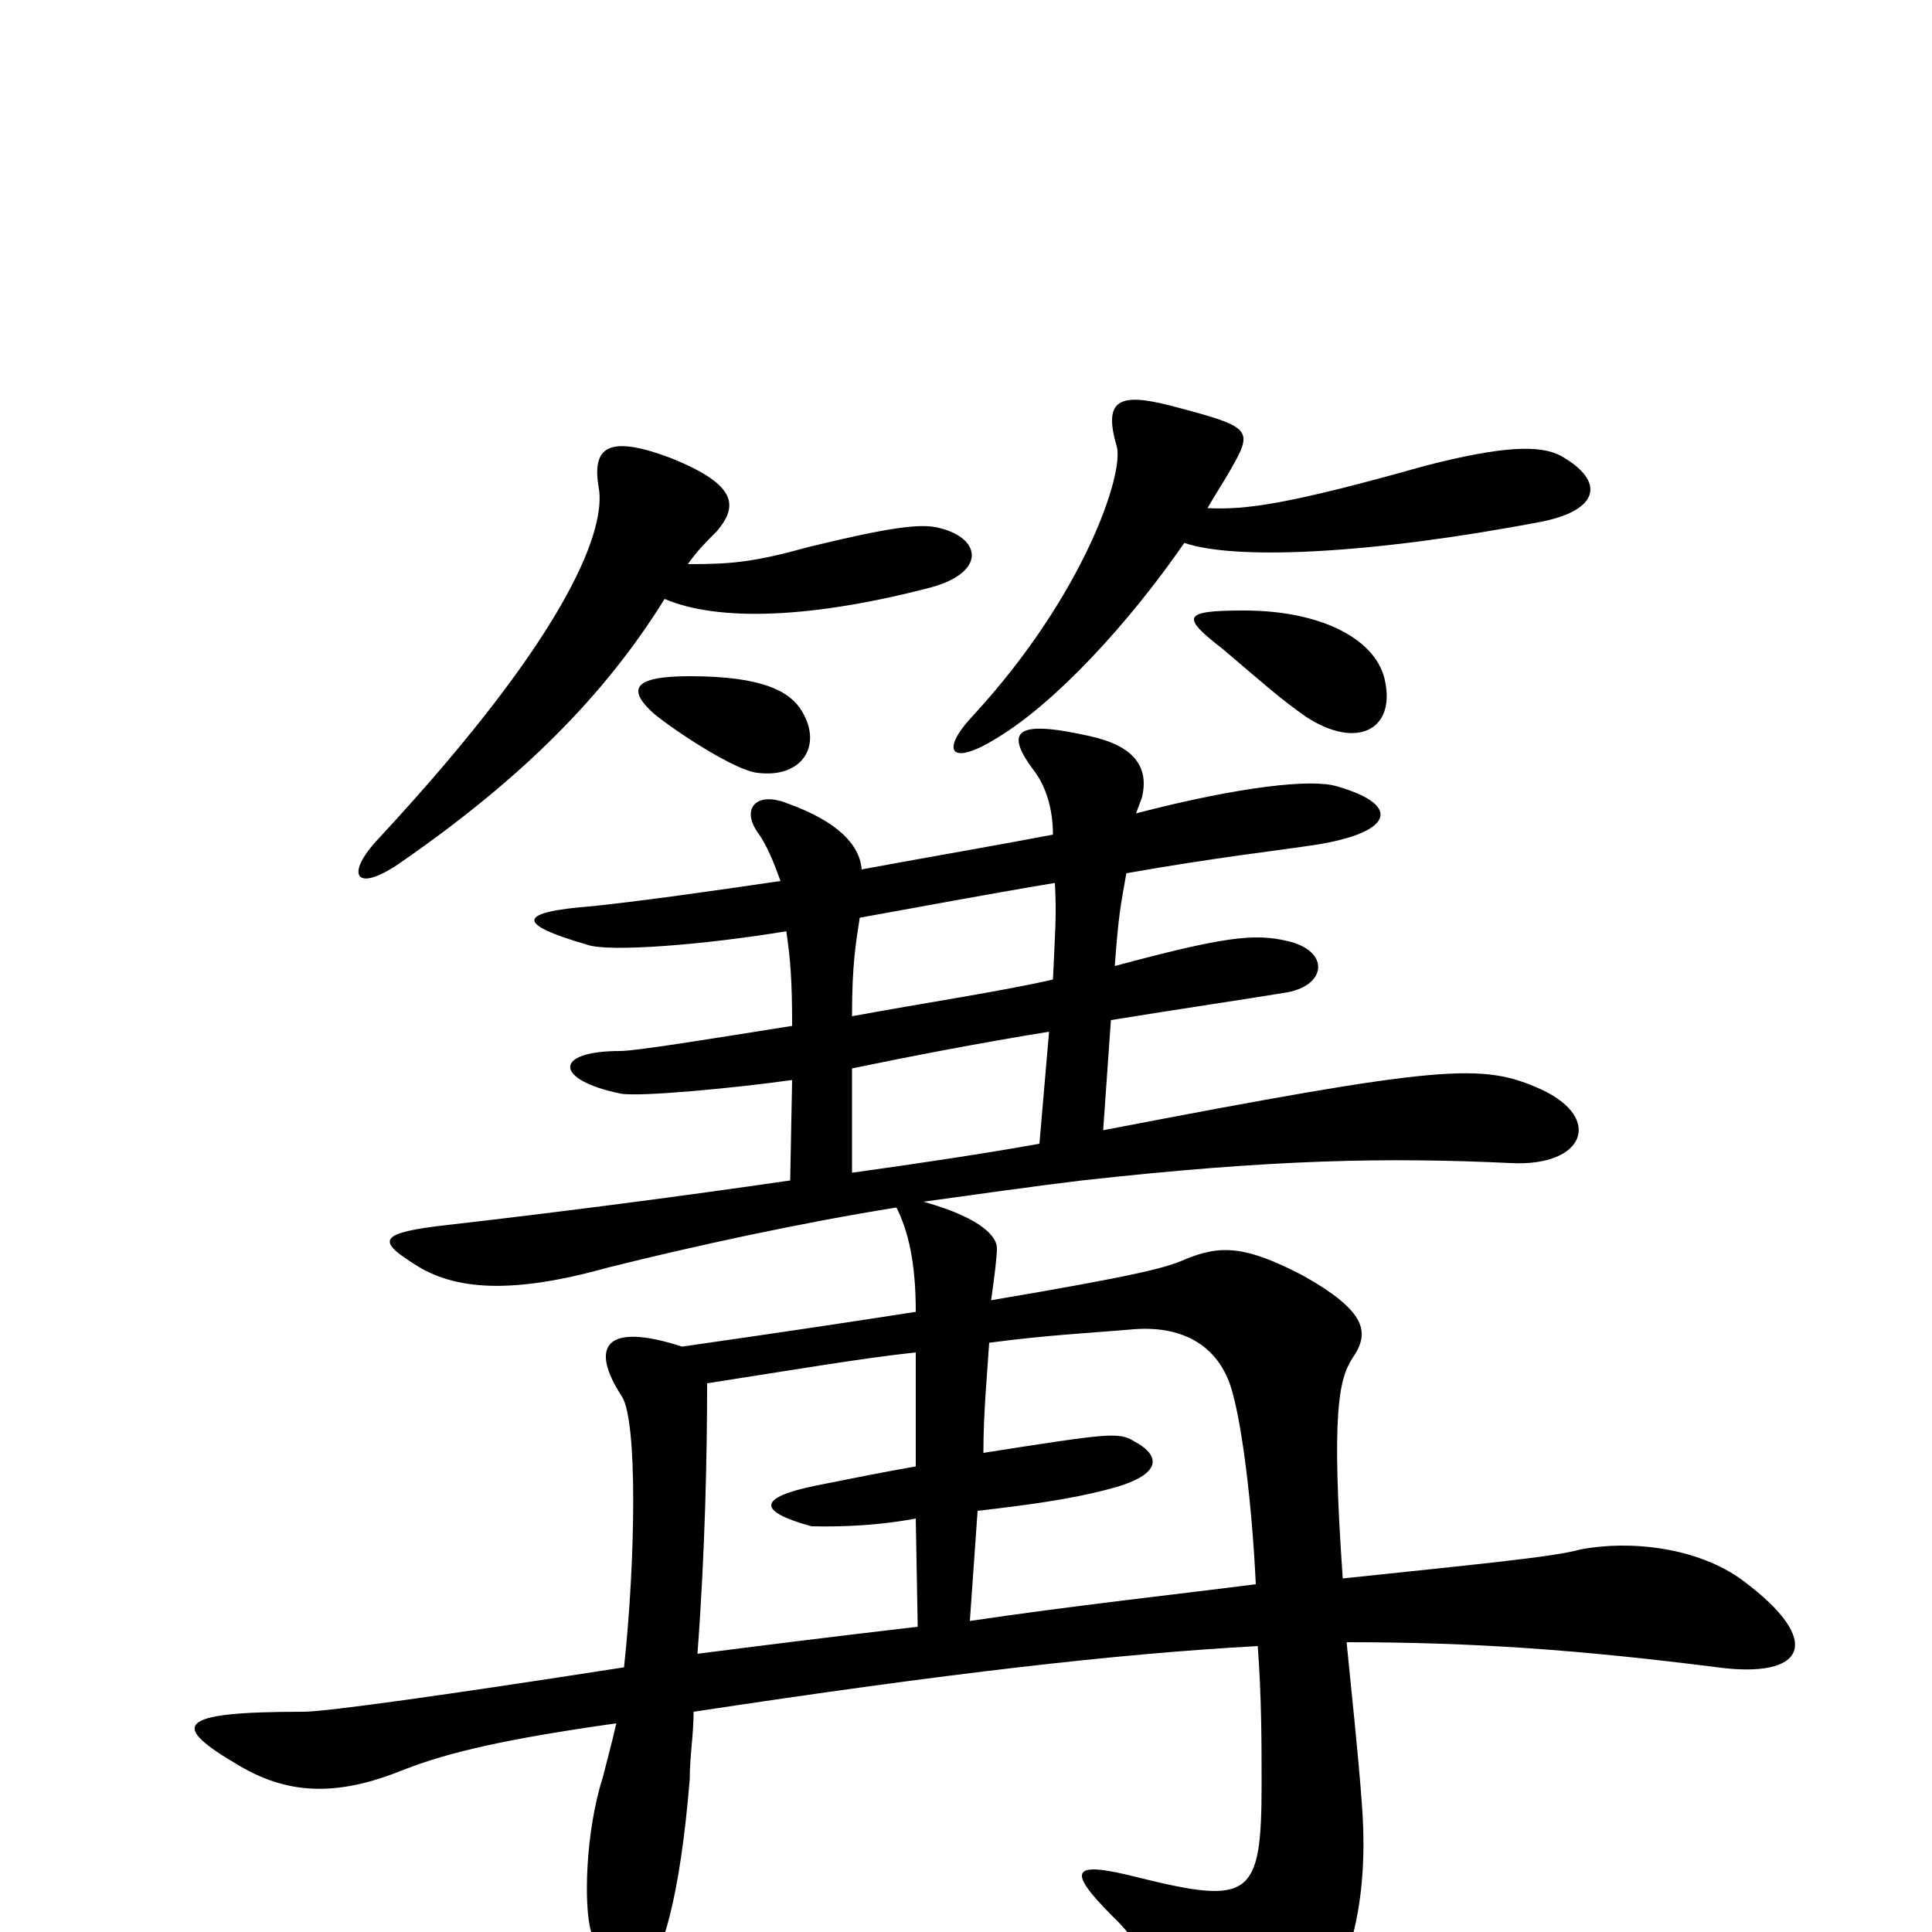 <svg xmlns="http://www.w3.org/2000/svg" viewBox="0 -1000 1000 1000">
	<path fill="#000000" d="M808 -764C797 -770 777 -769 738 -759C667 -739 645 -736 625 -737C629 -744 633 -750 637 -757C649 -778 648 -779 606 -790C579 -797 571 -793 578 -769C582 -755 561 -692 504 -630C486 -611 492 -603 516 -618C546 -636 584 -677 613 -719C639 -710 709 -713 798 -730C828 -736 831 -751 808 -764ZM485 -727C476 -729 460 -727 419 -717C390 -709 379 -708 356 -708C361 -715 365 -719 371 -725C382 -738 382 -749 347 -763C315 -775 306 -769 310 -747C313 -728 299 -677 196 -566C178 -547 184 -537 208 -554C270 -597 313 -640 344 -690C372 -678 421 -680 482 -696C511 -704 508 -722 485 -727ZM717 -647C713 -669 684 -684 644 -684C612 -684 611 -681 633 -664C653 -647 663 -638 676 -629C702 -612 722 -622 717 -647ZM415 -632C409 -642 395 -650 357 -650C327 -650 325 -643 338 -631C350 -621 381 -601 392 -600C415 -597 426 -614 415 -632ZM902 -182C879 -199 844 -203 818 -198C804 -194 761 -190 695 -183C689 -269 693 -286 700 -297C709 -310 708 -321 674 -340C645 -355 632 -356 613 -348C604 -344 590 -340 513 -327C515 -341 516 -350 516 -354C516 -359 510 -369 478 -378C507 -382 535 -386 560 -389C659 -400 718 -401 782 -398C820 -396 830 -421 798 -436C767 -450 748 -449 571 -415L575 -472C612 -478 646 -483 664 -486C687 -489 689 -508 666 -513C649 -517 633 -515 577 -500C579 -527 580 -531 583 -548C628 -556 663 -560 676 -562C721 -568 727 -583 692 -593C679 -597 642 -593 588 -579L591 -587C595 -603 587 -614 564 -619C524 -628 520 -621 536 -600C541 -593 545 -582 545 -568C519 -563 484 -557 446 -550C445 -563 433 -575 408 -584C391 -591 383 -581 393 -568C397 -562 400 -555 404 -544C370 -539 335 -534 307 -531C268 -528 266 -522 304 -511C315 -507 365 -511 407 -518C409 -504 410 -494 410 -469C366 -462 329 -456 321 -456C286 -456 287 -441 321 -434C330 -432 382 -437 410 -441L409 -389C354 -381 293 -373 232 -366C196 -362 195 -358 214 -346C235 -332 265 -330 315 -344C359 -355 414 -367 464 -375C470 -363 474 -347 474 -321C442 -316 402 -310 353 -303C313 -316 305 -303 322 -277C330 -264 329 -193 323 -137C233 -123 169 -114 157 -114C90 -114 88 -107 124 -86C151 -70 177 -71 209 -84C232 -93 262 -100 319 -108C317 -99 314 -88 312 -80C303 -52 302 -13 306 0C320 45 347 43 357 -79C357 -91 359 -102 359 -114C491 -134 578 -144 651 -148C653 -122 653 -97 653 -76C653 -18 647 -14 590 -28C555 -37 551 -33 576 -8C592 7 613 42 624 61C633 79 651 80 671 57C696 29 709 -9 705 -65C703 -93 699 -129 697 -150C763 -150 818 -146 889 -137C934 -131 945 -150 902 -182ZM546 -543C547 -526 546 -516 545 -493C519 -487 479 -481 441 -474C441 -501 443 -512 445 -525C473 -530 510 -537 546 -543ZM543 -466L538 -408C510 -403 477 -398 441 -393V-447C470 -453 506 -460 543 -466ZM650 -180C611 -175 556 -169 502 -161L506 -218C532 -221 554 -224 573 -229C601 -236 602 -246 587 -254C579 -259 573 -258 509 -248C509 -269 511 -289 512 -305C542 -309 564 -310 587 -312C614 -314 632 -302 638 -279C643 -261 648 -222 650 -180ZM475 -158C432 -153 392 -148 361 -144C365 -197 366 -248 366 -284C411 -291 446 -297 474 -300V-241C457 -238 442 -235 422 -231C393 -225 391 -218 420 -210C424 -210 447 -209 474 -214Z"/>
</svg>